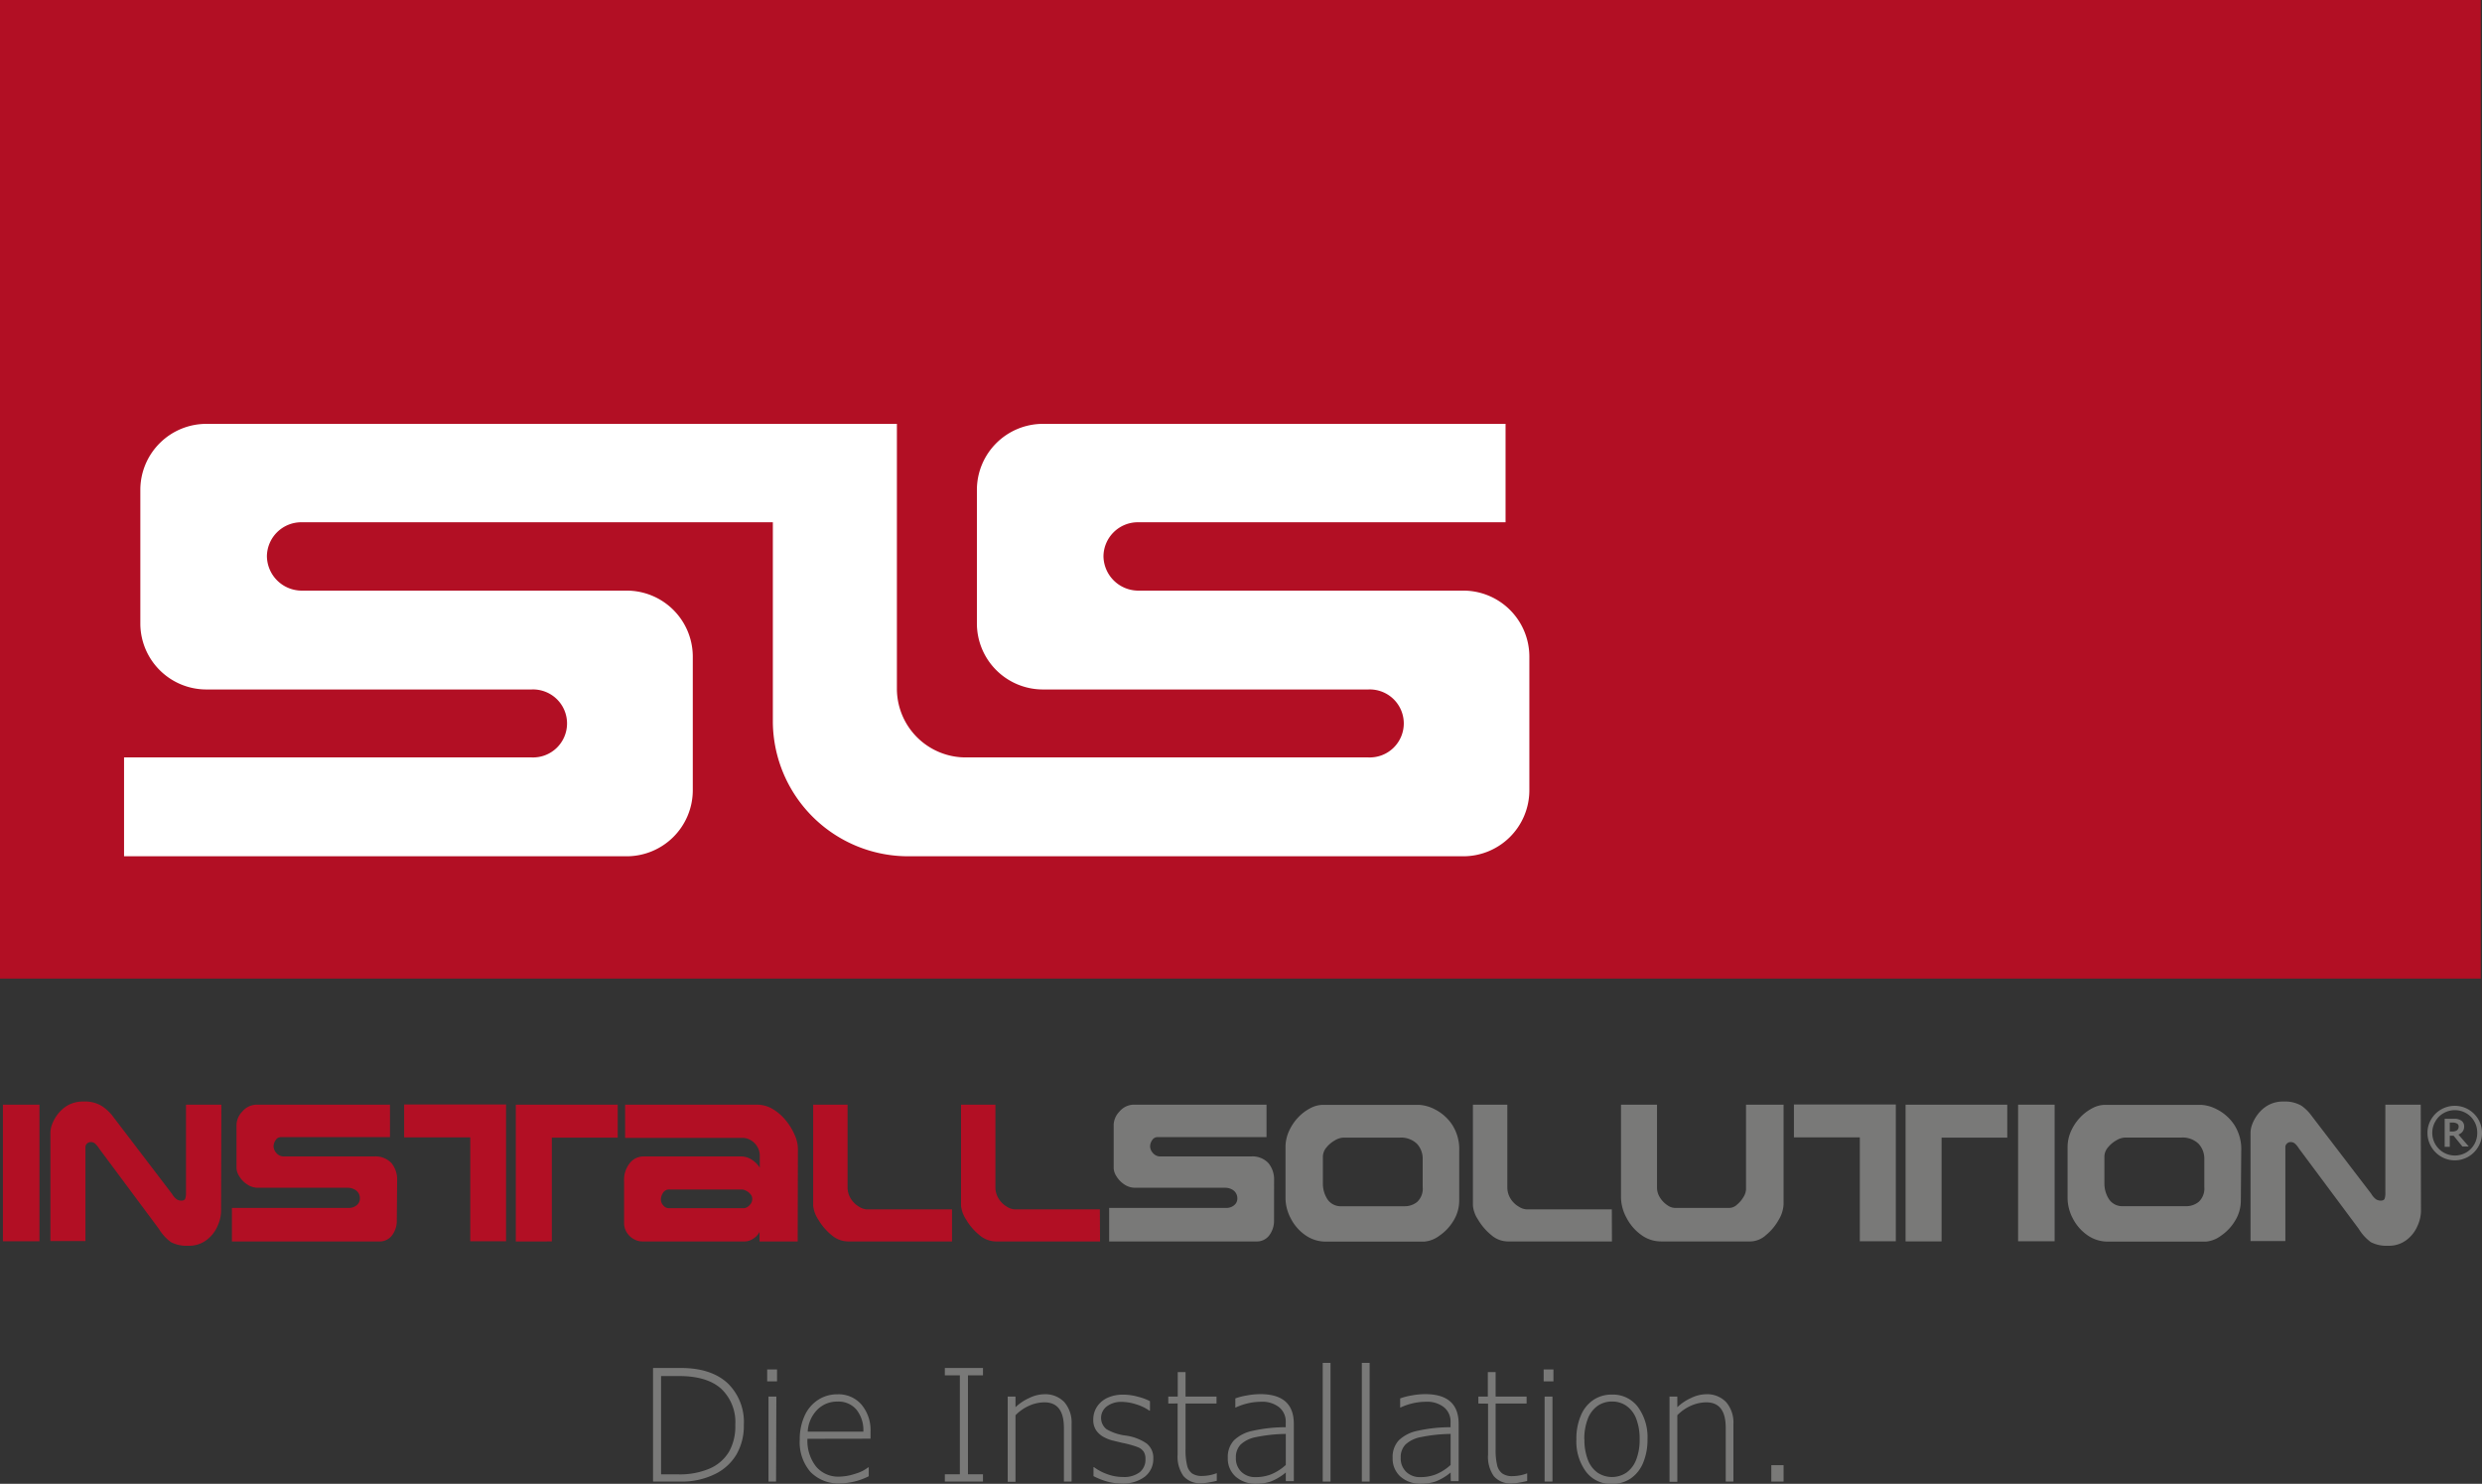 <svg xmlns="http://www.w3.org/2000/svg" viewBox="0 0 432.78 258.77"><rect x="0" y="0" width="432.78" height="258.77" fill="#333333" stroke="none"/><defs><style>.cls-1{fill:#b20f24;}.cls-2{fill:#fff;fill-rule:evenodd;}.cls-3{fill:#797978;}</style></defs><title>install</title><g id="Ebene_2" data-name="Ebene 2"><g id="Ebene_1-2" data-name="Ebene 1"><rect class="cls-1" width="432.56" height="170.66"/><path class="cls-2" d="M158.46,149.33H255.1a11.52,11.52,0,0,0,11.57-11.41V114.41A11.52,11.52,0,0,0,255.1,103H198.41a6.08,6.08,0,0,1-6-6,6,6,0,0,1,6-5.92h64.11V73.92H181.91a11.52,11.52,0,0,0-11.57,11.41v23.5a11.52,11.52,0,0,0,11.57,11.41H238.6a5.93,5.93,0,1,1,0,11.85H168.39a12,12,0,0,1-12-11.85V73.92H36A11.52,11.52,0,0,0,24.47,85.33v23.5A11.52,11.52,0,0,0,36,120.24h56.7a5.93,5.93,0,1,1,0,11.85H21.63v17.24h87.6a11.53,11.53,0,0,0,11.57-11.41V114.41A11.53,11.53,0,0,0,109.23,103H52.54a6.08,6.08,0,0,1-6-6,6,6,0,0,1,6-5.92h82.22V126A23.61,23.61,0,0,0,158.46,149.33Z"/><path class="cls-1" d="M6.88,216.47H.51V192.65H6.88Z"/><path class="cls-1" d="M38.55,211.29a6.52,6.52,0,0,1-.58,2.44,6,6,0,0,1-1.87,2.46,5,5,0,0,1-3.28,1.06,5.88,5.88,0,0,1-3-.62,8,8,0,0,1-2.11-2.31l-10.41-14a3.84,3.84,0,0,0-.79-.94,1.2,1.2,0,0,0-.72-.21,1,1,0,0,0-.59.24.84.84,0,0,0-.3.68v16.35H8.79v-19a4.41,4.41,0,0,1,.29-1.36,6.66,6.66,0,0,1,1-1.78,5.82,5.82,0,0,1,1.79-1.56,5.41,5.41,0,0,1,2.69-.64,5.69,5.69,0,0,1,3.12.74,7.84,7.84,0,0,1,1.82,1.61L30,208.22a3.19,3.19,0,0,0,.83.95,1.53,1.53,0,0,0,.81.21c.36,0,.58-.12.67-.36a3.23,3.23,0,0,0,.12-1V192.65h6.17Z"/><path class="cls-1" d="M69.19,212.82a4.21,4.21,0,0,1-.81,2.59,2.67,2.67,0,0,1-2.28,1.09H40.44v-5.85H61a2.06,2.06,0,0,0,1.15-.43,1.47,1.47,0,0,0,.6-1.29,1.75,1.75,0,0,0-.25-.88,1.86,1.86,0,0,0-.77-.66,2.44,2.44,0,0,0-1.11-.25H45.06a3.34,3.34,0,0,1-2-.61,4.4,4.4,0,0,1-1.35-1.41,2.88,2.88,0,0,1-.47-1.33v-7.73a3.51,3.51,0,0,1,1-2.2,3.3,3.3,0,0,1,2.65-1.21H68v5.66H49a1.07,1.07,0,0,0-.94.53,1.93,1.93,0,0,0-.36,1.11,1.86,1.86,0,0,0,.49,1.13,1.7,1.7,0,0,0,1.39.6h15.6a3.85,3.85,0,0,1,3.07,1.15,4.49,4.49,0,0,1,1,3Z"/><path class="cls-1" d="M88.24,216.47H82V198.35H70.47v-5.73H88.24Zm19.47-18.07H96.22v18.1H89.94V192.65h17.77Z"/><path class="cls-1" d="M139.09,216.5h-6.65v-1.66a2.79,2.79,0,0,1-1.05,1.14,2.65,2.65,0,0,1-1.43.52h-18a2.92,2.92,0,0,1-1.46-.41,3.27,3.27,0,0,1-1.2-1.14,3.06,3.06,0,0,1-.48-1.64c0-1.18,0-2.66,0-4.46s0-2.74,0-2.84a4.67,4.67,0,0,1,1-3.17,3,3,0,0,1,2.33-1.16h17a3.39,3.39,0,0,1,2.06.65,4.54,4.54,0,0,1,1.27,1.3v-2.17a2.94,2.94,0,0,0-.38-1.39A3.18,3.18,0,0,0,131,198.9a2.83,2.83,0,0,0-1.62-.46H109v-5.79h23a5.34,5.34,0,0,1,2.75.77,8.45,8.45,0,0,1,2.29,2,10.58,10.58,0,0,1,1.54,2.54,6.14,6.14,0,0,1,.55,2.34Zm-7.92-7.42a1.24,1.24,0,0,0-.31-.82,2.29,2.29,0,0,0-.77-.6,1.72,1.72,0,0,0-.73-.22H116.79a1.26,1.26,0,0,0-1.21.63,2.27,2.27,0,0,0-.34,1,1.58,1.58,0,0,0,.44,1.18,1.26,1.26,0,0,0,.89.45h13.14a1.43,1.43,0,0,0,.95-.49A1.51,1.51,0,0,0,131.17,209.08Z"/><path class="cls-1" d="M166,216.5H147.82a4.48,4.48,0,0,1-2.86-1.14,10,10,0,0,1-2.28-2.67,5.37,5.37,0,0,1-.89-2.43V192.65h6V207a3.7,3.7,0,0,0,.6,2.1,4.2,4.2,0,0,0,1.41,1.35,2.87,2.87,0,0,0,1.34.46H166Z"/><path class="cls-1" d="M191.81,216.5H173.6a4.48,4.48,0,0,1-2.86-1.14,10,10,0,0,1-2.28-2.67,5.37,5.37,0,0,1-.89-2.43V192.65h6V207a3.7,3.7,0,0,0,.6,2.1,4.2,4.2,0,0,0,1.41,1.35,2.87,2.87,0,0,0,1.34.46h14.86Z"/><path class="cls-3" d="M222.15,212.82a4.21,4.21,0,0,1-.81,2.59,2.67,2.67,0,0,1-2.28,1.09H193.4v-5.85H214a2.08,2.08,0,0,0,1.15-.43,1.47,1.47,0,0,0,.6-1.29,1.67,1.67,0,0,0-.26-.88,1.77,1.77,0,0,0-.76-.66,2.44,2.44,0,0,0-1.11-.25H198a3.39,3.39,0,0,1-2-.61,4.47,4.47,0,0,1-1.34-1.41,2.88,2.88,0,0,1-.47-1.33v-7.73a3.51,3.51,0,0,1,1-2.2,3.3,3.3,0,0,1,2.65-1.21h23v5.66h-19a1.07,1.07,0,0,0-.94.53,1.93,1.93,0,0,0-.36,1.11,1.8,1.8,0,0,0,.49,1.13,1.69,1.69,0,0,0,1.38.6H218.1a3.81,3.81,0,0,1,3.06,1.15,4.44,4.44,0,0,1,1,3Z"/><path class="cls-3" d="M254.44,209.25a6.75,6.75,0,0,1-1,3.64,8.34,8.34,0,0,1-2.5,2.64,5,5,0,0,1-2.61,1H231.25a6.13,6.13,0,0,1-3.72-1.18,7.94,7.94,0,0,1-2.5-2.94,7.67,7.67,0,0,1-.88-3.38v-8.95a6.78,6.78,0,0,1,.6-2.8,8.51,8.51,0,0,1,1.57-2.37,8,8,0,0,1,2.13-1.63,4.77,4.77,0,0,1,2.2-.6h16.78a6.77,6.77,0,0,1,2.79.8,7.93,7.93,0,0,1,2.94,2.59,7.82,7.82,0,0,1,1.28,4.63ZM248.07,207v-4.9a3.79,3.79,0,0,0-1-2.63A4,4,0,0,0,244,198.4h-9.82a3.09,3.09,0,0,0-1.41.47,5.08,5.08,0,0,0-1.47,1.23,2.52,2.52,0,0,0-.63,1.63v4.66a5,5,0,0,0,.84,2.83,2.8,2.8,0,0,0,2.43,1.14h10.93a3.39,3.39,0,0,0,2.26-.77A3.17,3.17,0,0,0,248.07,207Z"/><path class="cls-3" d="M281.07,216.5H262.85a4.44,4.44,0,0,1-2.85-1.14,10,10,0,0,1-2.28-2.67,5.25,5.25,0,0,1-.89-2.43V192.65h6V207a3.7,3.7,0,0,0,.6,2.1,4.14,4.14,0,0,0,1.42,1.35,2.84,2.84,0,0,0,1.34.46h14.86Z"/><path class="cls-3" d="M311,210a5.77,5.77,0,0,1-.87,2.76,9.26,9.26,0,0,1-2.21,2.64,4.15,4.15,0,0,1-2.63,1.1H289.63a5.82,5.82,0,0,1-3.51-1.18,8.46,8.46,0,0,1-2.54-3,7.61,7.61,0,0,1-.93-3.5V192.65h6.28v14.42a3.24,3.24,0,0,0,.53,1.8,4.36,4.36,0,0,0,1.26,1.3,2.38,2.38,0,0,0,1.27.48h9.61a2,2,0,0,0,1.27-.56,5,5,0,0,0,1.13-1.33,2.79,2.79,0,0,0,.45-1.32V192.65H311Z"/><path class="cls-3" d="M330.57,216.47h-6.28V198.35H312.8v-5.73h17.77ZM350,198.4H338.55v18.1h-6.28V192.65H350Z"/><path class="cls-3" d="M358.26,216.47h-6.37V192.65h6.37Z"/><path class="cls-3" d="M390.73,209.25a6.75,6.75,0,0,1-1,3.64,8.34,8.34,0,0,1-2.5,2.64,5,5,0,0,1-2.61,1h-17a6.14,6.14,0,0,1-3.73-1.18,8,8,0,0,1-2.5-2.94,7.65,7.65,0,0,1-.87-3.38v-8.95a6.77,6.77,0,0,1,.59-2.8,8.51,8.51,0,0,1,1.57-2.37,8,8,0,0,1,2.13-1.63,4.77,4.77,0,0,1,2.2-.6h16.79a6.74,6.74,0,0,1,2.78.8,7.93,7.93,0,0,1,2.94,2.59,7.82,7.82,0,0,1,1.28,4.63ZM384.36,207v-4.9a3.79,3.79,0,0,0-1-2.63,4,4,0,0,0-3.08-1.08h-9.82a3.09,3.09,0,0,0-1.42.47,5.08,5.08,0,0,0-1.47,1.23,2.52,2.52,0,0,0-.63,1.63v4.66a5,5,0,0,0,.85,2.83,2.78,2.78,0,0,0,2.42,1.14h10.93a3.39,3.39,0,0,0,2.26-.77A3.17,3.17,0,0,0,384.36,207Z"/><path class="cls-3" d="M422.14,211.29a6.52,6.52,0,0,1-.58,2.44,6,6,0,0,1-1.87,2.46,5,5,0,0,1-3.28,1.06,5.88,5.88,0,0,1-3-.62,8,8,0,0,1-2.11-2.31l-10.42-14a3.87,3.87,0,0,0-.78-.94,1.21,1.21,0,0,0-.73-.21.93.93,0,0,0-.58.24.84.84,0,0,0-.3.68v16.35h-6.07v-19a4.41,4.41,0,0,1,.29-1.36,6.66,6.66,0,0,1,1-1.78,5.82,5.82,0,0,1,1.79-1.56,5.38,5.38,0,0,1,2.69-.64,5.71,5.71,0,0,1,3.12.74A7.58,7.58,0,0,1,403,194.5l10.49,13.72a3.05,3.05,0,0,0,.84.95,1.53,1.53,0,0,0,.81.21c.36,0,.58-.12.67-.36a3.23,3.23,0,0,0,.12-1V192.65h6.17Z"/><path class="cls-3" d="M129.7,248.5a10,10,0,0,1-1.27,5.13,8.82,8.82,0,0,1-3.84,3.48,13,13,0,0,1-5.81,1.27h-4.91V238.57h4.86q5.22,0,8.1,2.61A9.4,9.4,0,0,1,129.7,248.5Zm-1.49,0a8,8,0,0,0-2.48-6.33c-1.65-1.46-4.08-2.19-7.27-2.19h-3.19v17.14h3a13.22,13.22,0,0,0,5.45-1,7.33,7.33,0,0,0,3.4-2.95A9,9,0,0,0,128.21,248.46Z"/><path class="cls-3" d="M135.49,240.9h-1.72v-2.07h1.72Zm-.17,17.48H134V243.56h1.37Z"/><path class="cls-3" d="M140.79,250.92a7.27,7.27,0,0,0,1.49,4.82,5,5,0,0,0,4,1.78,9.21,9.21,0,0,0,2.87-.51,6.5,6.5,0,0,0,2.22-1.1h.11v1.54a11.53,11.53,0,0,1-4.9,1.25,6.83,6.83,0,0,1-5.26-2,7.91,7.91,0,0,1-1.87-5.63,9.79,9.79,0,0,1,.83-4.13,6.45,6.45,0,0,1,2.32-2.78,6.08,6.08,0,0,1,3.44-1,5.28,5.28,0,0,1,4.16,1.78,6.9,6.9,0,0,1,1.59,4.76v1.2Zm9.75-1.25a5.71,5.71,0,0,0-1.2-3.83,4.07,4.07,0,0,0-3.27-1.41,4.82,4.82,0,0,0-3.59,1.45,5.86,5.86,0,0,0-1.64,3.79Z"/><path class="cls-3" d="M171.4,258.38h-6.65v-1.27h2.62V239.85h-2.62v-1.28h6.65v1.28h-2.62v17.26h2.62Z"/><path class="cls-3" d="M186.85,258.38h-1.34V249q0-4.44-3.4-4.44a6.68,6.68,0,0,0-2.66.59,7.68,7.68,0,0,0-2.38,1.66v11.61h-1.36V243.56h1.36v1.85a8.63,8.63,0,0,1,2.38-1.6,6.15,6.15,0,0,1,2.57-.66,4.59,4.59,0,0,1,3.57,1.38,5.48,5.48,0,0,1,1.26,3.85Z"/><path class="cls-3" d="M201.1,254.33a3.92,3.92,0,0,1-1.48,3.2,6.32,6.32,0,0,1-4.05,1.19,9.75,9.75,0,0,1-2.31-.29,12.31,12.31,0,0,1-2.59-1v-1.57h.08a8.89,8.89,0,0,0,2.35,1.24,7.93,7.93,0,0,0,2.73.48,4.47,4.47,0,0,0,2.9-.83,2.8,2.8,0,0,0,1-2.31,2.3,2.3,0,0,0-.3-1.26,2.2,2.2,0,0,0-1-.79,17.13,17.13,0,0,0-2.77-.77l-1.73-.42a6.5,6.5,0,0,1-1.62-.67,3.77,3.77,0,0,1-1.21-1.14,3.23,3.23,0,0,1-.47-1.82,4.07,4.07,0,0,1,.65-2.24,4.38,4.38,0,0,1,1.83-1.56,6.44,6.44,0,0,1,2.76-.55,9.52,9.52,0,0,1,2.5.35,9.69,9.69,0,0,1,2.15.79V246h-.13a7.86,7.86,0,0,0-2.25-1.08,8.43,8.43,0,0,0-2.54-.44,4.17,4.17,0,0,0-2.57.76,2.52,2.52,0,0,0-.1,4,8.72,8.72,0,0,0,3.22,1.1,8.45,8.45,0,0,1,3.79,1.4A3.16,3.16,0,0,1,201.1,254.33Z"/><path class="cls-3" d="M203.71,244.77v-1.21h1.65v-4.27h1.36v4.27h5.4v1.21h-5.4v8a11,11,0,0,0,.27,2.78,2.44,2.44,0,0,0,.88,1.42,3.07,3.07,0,0,0,1.79.43,7.33,7.33,0,0,0,2.51-.49h0v1.33c-.36.1-.81.19-1.36.29a8.93,8.93,0,0,1-1.29.14,3.84,3.84,0,0,1-3.18-1.27,5.92,5.92,0,0,1-1-3.78v-8.86Z"/><path class="cls-3" d="M224.2,256.8a9.48,9.48,0,0,1-2.58,1.55,7.52,7.52,0,0,1-2.52.41,5.22,5.22,0,0,1-3.65-1.25,4.19,4.19,0,0,1-1.36-3.26,4.26,4.26,0,0,1,1.06-3.05,6.57,6.57,0,0,1,3.31-1.68,26.4,26.4,0,0,1,5.73-.62V248a3.19,3.19,0,0,0-1.16-2.59,4.7,4.7,0,0,0-3.09-.95,10.55,10.55,0,0,0-4.46,1h-.08v-1.58a10.76,10.76,0,0,1,2-.52,13.08,13.08,0,0,1,2.36-.23q5.84,0,5.84,5.18v10H224.2Zm0-6.73a27.35,27.35,0,0,0-5.22.56,5.38,5.38,0,0,0-2.65,1.29,3.15,3.15,0,0,0-.83,2.3,3.25,3.25,0,0,0,.94,2.45,3.39,3.39,0,0,0,2.5.93,7.2,7.2,0,0,0,2.72-.49,8.66,8.66,0,0,0,2.54-1.63Z"/><path class="cls-3" d="M232,258.38h-1.36v-20.7H232Z"/><path class="cls-3" d="M238.82,258.38h-1.36v-20.7h1.36Z"/><path class="cls-3" d="M252.94,256.8a9.48,9.48,0,0,1-2.58,1.55,7.52,7.52,0,0,1-2.52.41,5.22,5.22,0,0,1-3.65-1.25,4.19,4.19,0,0,1-1.36-3.26,4.26,4.26,0,0,1,1.06-3.05,6.57,6.57,0,0,1,3.31-1.68,26.4,26.4,0,0,1,5.73-.62V248a3.19,3.19,0,0,0-1.16-2.59,4.7,4.7,0,0,0-3.09-.95,10.55,10.55,0,0,0-4.46,1h-.08v-1.58a10.76,10.76,0,0,1,2-.52,13.08,13.08,0,0,1,2.36-.23q5.84,0,5.84,5.18v10h-1.37Zm0-6.73a27.35,27.35,0,0,0-5.22.56,5.38,5.38,0,0,0-2.65,1.29,3.15,3.15,0,0,0-.83,2.3,3.25,3.25,0,0,0,.94,2.45,3.39,3.39,0,0,0,2.5.93,7.2,7.2,0,0,0,2.72-.49,8.66,8.66,0,0,0,2.54-1.63Z"/><path class="cls-3" d="M257.78,244.77v-1.21h1.65v-4.27h1.36v4.27h5.4v1.21h-5.4v8a11,11,0,0,0,.27,2.78A2.45,2.45,0,0,0,262,257a3,3,0,0,0,1.78.43,7.33,7.33,0,0,0,2.51-.49h0v1.33c-.35.1-.81.19-1.36.29a8.82,8.82,0,0,1-1.28.14,3.83,3.83,0,0,1-3.18-1.27,5.86,5.86,0,0,1-1-3.78v-8.86Z"/><path class="cls-3" d="M270.87,240.9h-1.71v-2.07h1.71Zm-.17,17.48h-1.37V243.56h1.37Z"/><path class="cls-3" d="M287.27,251a10.39,10.39,0,0,1-.77,4.13,6.14,6.14,0,0,1-2.19,2.73,5.76,5.76,0,0,1-3.24.94,5.44,5.44,0,0,1-4.52-2.14,8.89,8.89,0,0,1-1.68-5.66,10.2,10.2,0,0,1,.77-4.12,6.06,6.06,0,0,1,2.18-2.73,5.69,5.69,0,0,1,3.25-.94,5.44,5.44,0,0,1,4.51,2.13A8.91,8.91,0,0,1,287.27,251Zm-11,0a9.66,9.66,0,0,0,.59,3.55,4.87,4.87,0,0,0,1.68,2.26,4.53,4.53,0,0,0,5.07,0,4.91,4.91,0,0,0,1.69-2.25,9.49,9.49,0,0,0,.6-3.57,9.64,9.64,0,0,0-.58-3.53,4.82,4.82,0,0,0-1.69-2.26,4.27,4.27,0,0,0-2.54-.78,4.33,4.33,0,0,0-2.54.77,4.91,4.91,0,0,0-1.69,2.25A9.66,9.66,0,0,0,276.25,251Z"/><path class="cls-3" d="M302.25,258.38h-1.34V249c0-3-1.14-4.44-3.4-4.44a6.64,6.64,0,0,0-2.66.59,7.57,7.57,0,0,0-2.38,1.66v11.61h-1.36V243.56h1.36v1.85a8.48,8.48,0,0,1,2.38-1.6,6.15,6.15,0,0,1,2.57-.66,4.59,4.59,0,0,1,3.57,1.38,5.48,5.48,0,0,1,1.26,3.85Z"/><path class="cls-3" d="M311,258.38h-2.14v-2.86H311Z"/><path class="cls-3" d="M423.27,197.59a4.58,4.58,0,0,1,.64-2.37,4.75,4.75,0,0,1,4.11-2.37,4.68,4.68,0,0,1,2.38.63,4.81,4.81,0,0,1,1.74,1.73,4.71,4.71,0,0,1,0,4.76,4.71,4.71,0,0,1-1.74,1.75,4.71,4.71,0,0,1-4.74,0,4.86,4.86,0,0,1-1.74-1.75A4.77,4.77,0,0,1,423.27,197.59Zm.84,0A3.94,3.94,0,0,0,430,201a3.9,3.9,0,0,0,1.95-3.44,3.85,3.85,0,0,0-.52-2,3.75,3.75,0,0,0-1.42-1.43,3.94,3.94,0,0,0-3.93,0,3.73,3.73,0,0,0-1.43,1.44A3.86,3.86,0,0,0,424.11,197.6Zm6.36,2.35h-1.11l-1.53-1.88h-.67V200h-.89v-4.89h1.61a2.14,2.14,0,0,1,1.32.34,1.19,1.19,0,0,1,.47,1,1.45,1.45,0,0,1-.27.89,1.61,1.61,0,0,1-.73.52Zm-1.76-3.48a.55.55,0,0,0-.3-.52,1.5,1.5,0,0,0-.79-.17h-.46v1.55h.45a1.3,1.3,0,0,0,.82-.21A.81.81,0,0,0,428.71,196.47Z"/></g></g></svg>